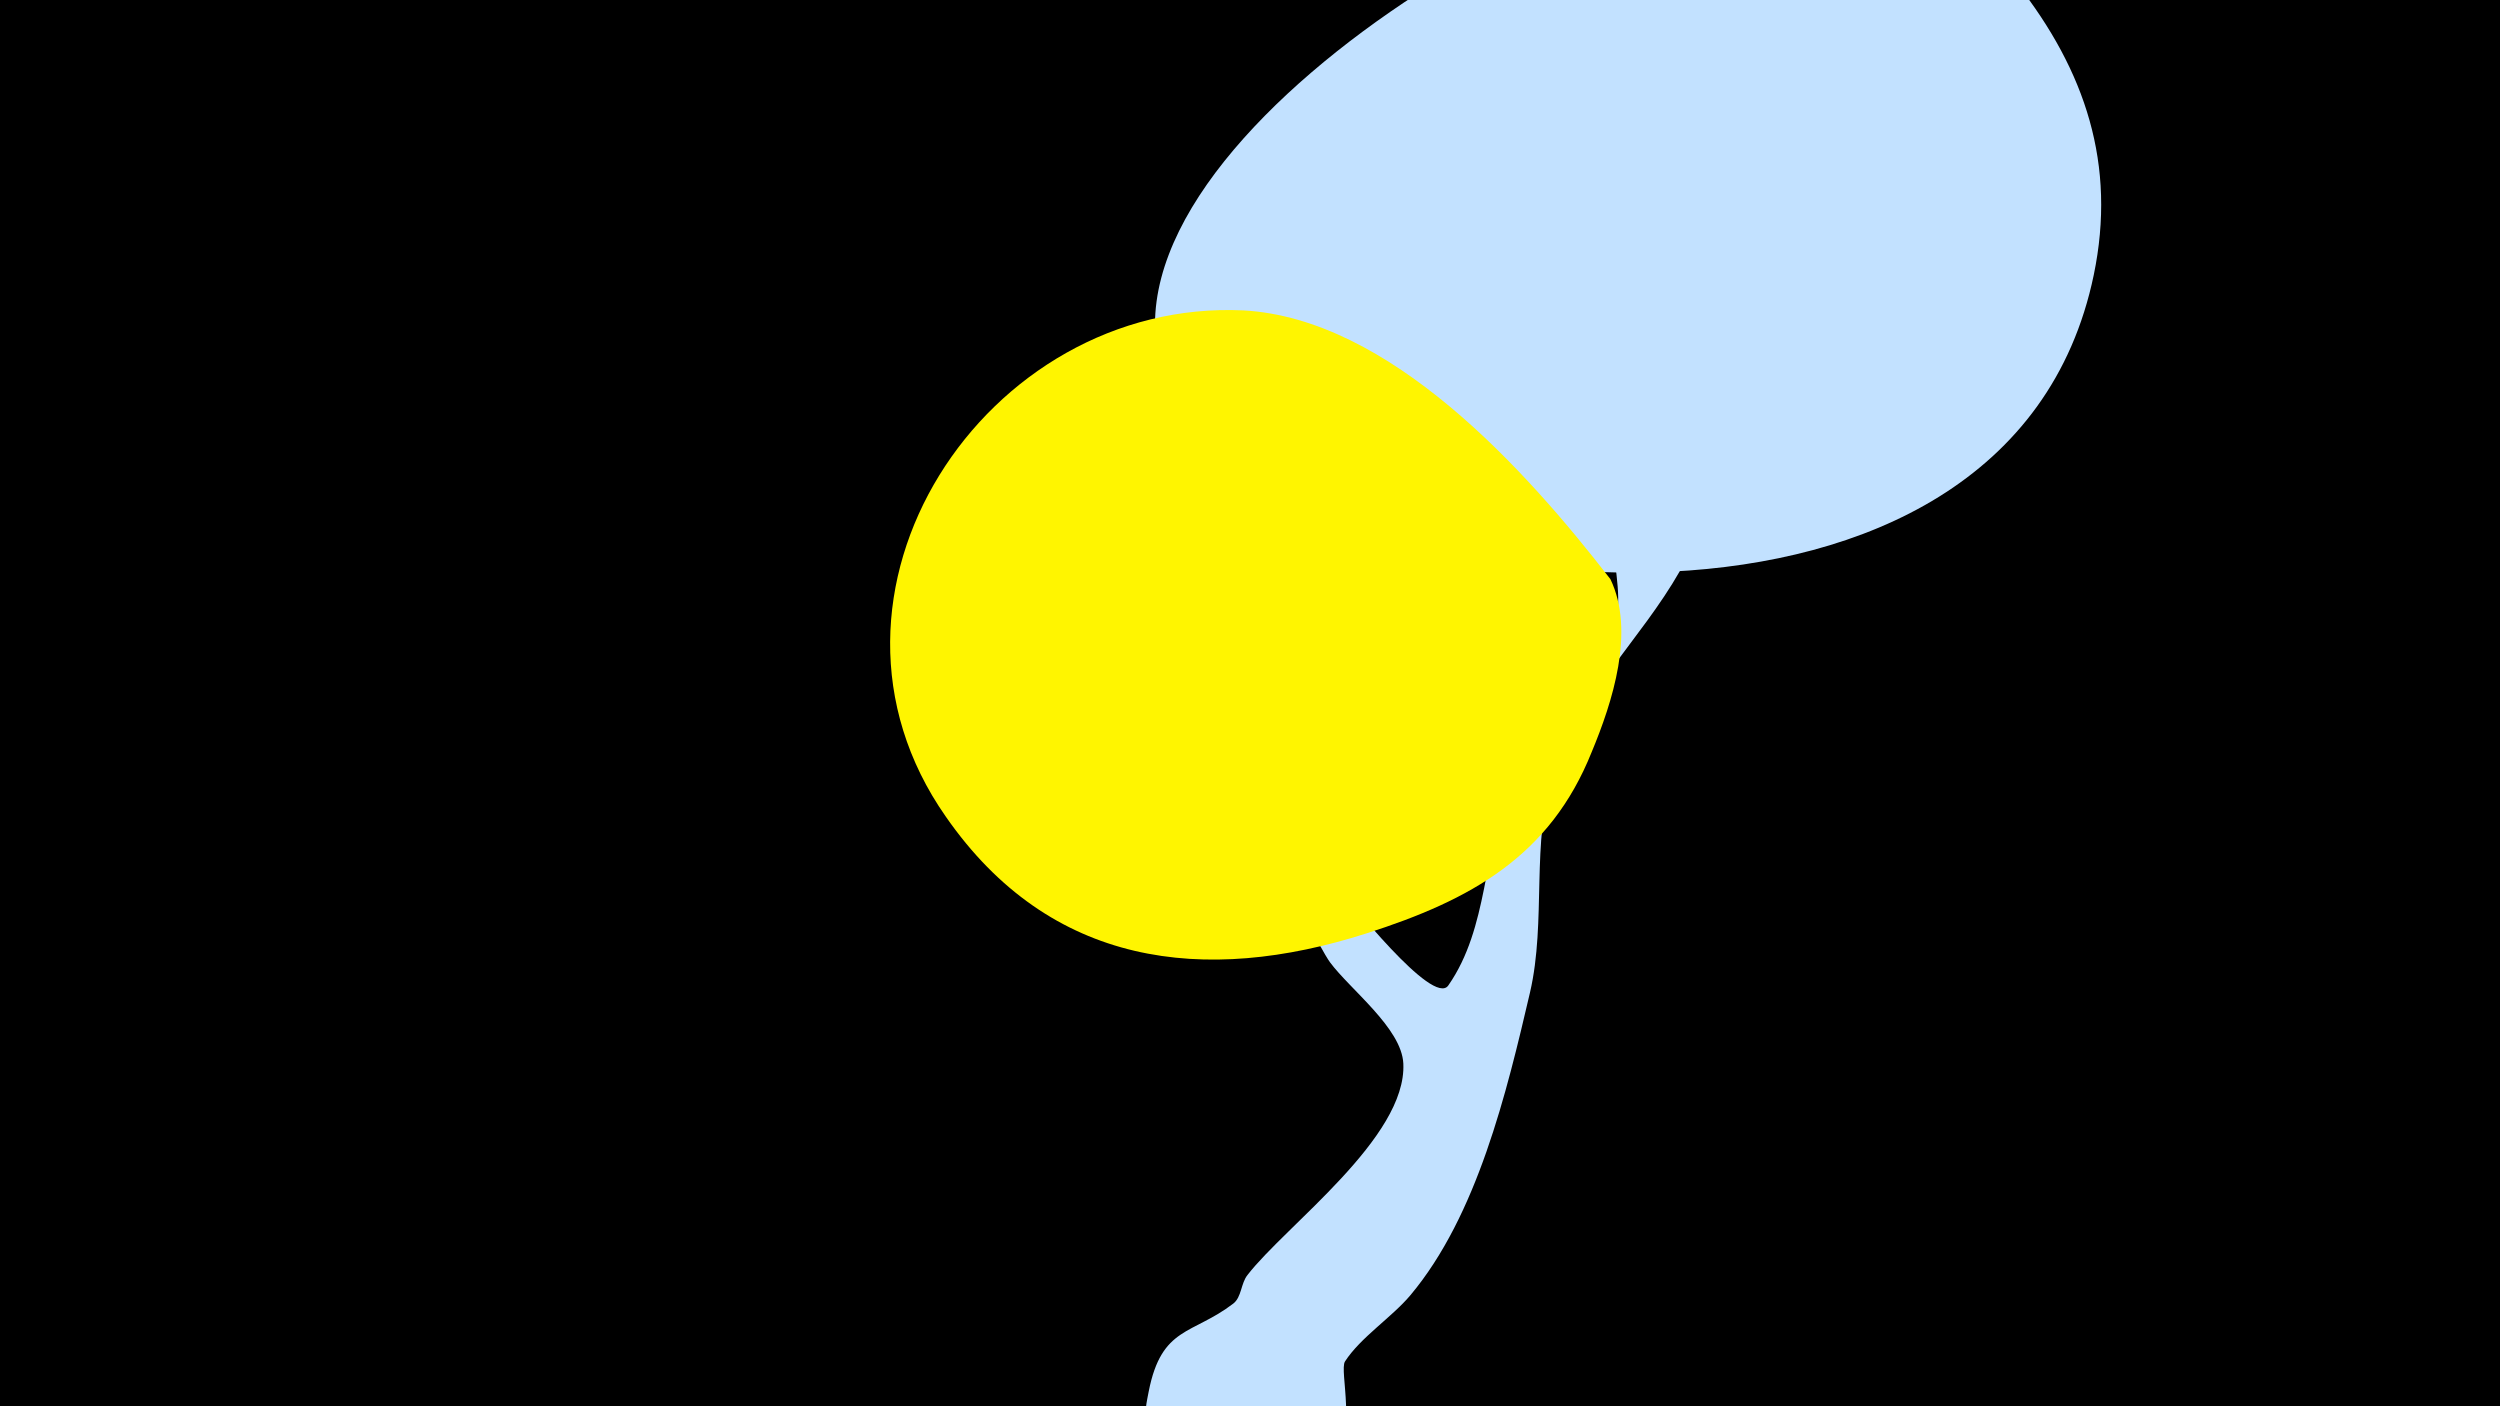 <svg width="1200" height="675" viewBox="-500 -500 1200 675" xmlns="http://www.w3.org/2000/svg"><path d="M-500-500h1200v675h-1200z" fill="#000"/><path d="M51.4 167.8c6.2-31.3 20.9-27 40.6-42.1 4-3.1 3.6-9.7 6.8-13.7 18.4-23.8 76.5-65.9 74.8-101.5-0.8-17-25.6-35.6-35.2-48.6-8.6-11.7-75.4-145.7-75.4-146.9-0.1-2.5 5.3 1.2 6.7 3.2 24.2 34.5 44.6 74.1 71.5 106.4 5.6 6.7 46.7 59 54 48.4 19.4-27.9 16.6-64.5 29.2-94.6 12-28.8 45.1-51.2 51.4-80.9 3-14-2.2-28.6-1.1-42.8 2.6-34.4 12.9-76 25.3-108.1 4.1-10.8 18.4-14 27.8-9 17.9 9.7 6.7 34.5 3.3 48.1-6.9 28.4-10.1 62.6-24.7 88.3-19 33.4-48.3 59.4-60.8 97-10.9 33-3.2 70.9-11.2 105.4-11.2 48-25.3 107-57.4 145.3-9 10.7-23.9 20.2-31.4 31.8-2.9 4.5 6.3 34-6.2 50.8-26.5 35.8-98.4 15.9-88.7-32.9z"  fill="#c2e1ff" /><path d="M468-508c-37-37-80-62-135-58-104 9-353 168-257 275 72 80 388 120 429-77 11-53-4-98-37-140z"  fill="#c2e1ff" /><path d="M273-222c-41-53-106-125-176-129-124-6-218 136-143 243 50 72 124 81 202 56 50-16 88-37 108-87 10-24 21-58 9-83z"  fill="#fff500" /></svg>